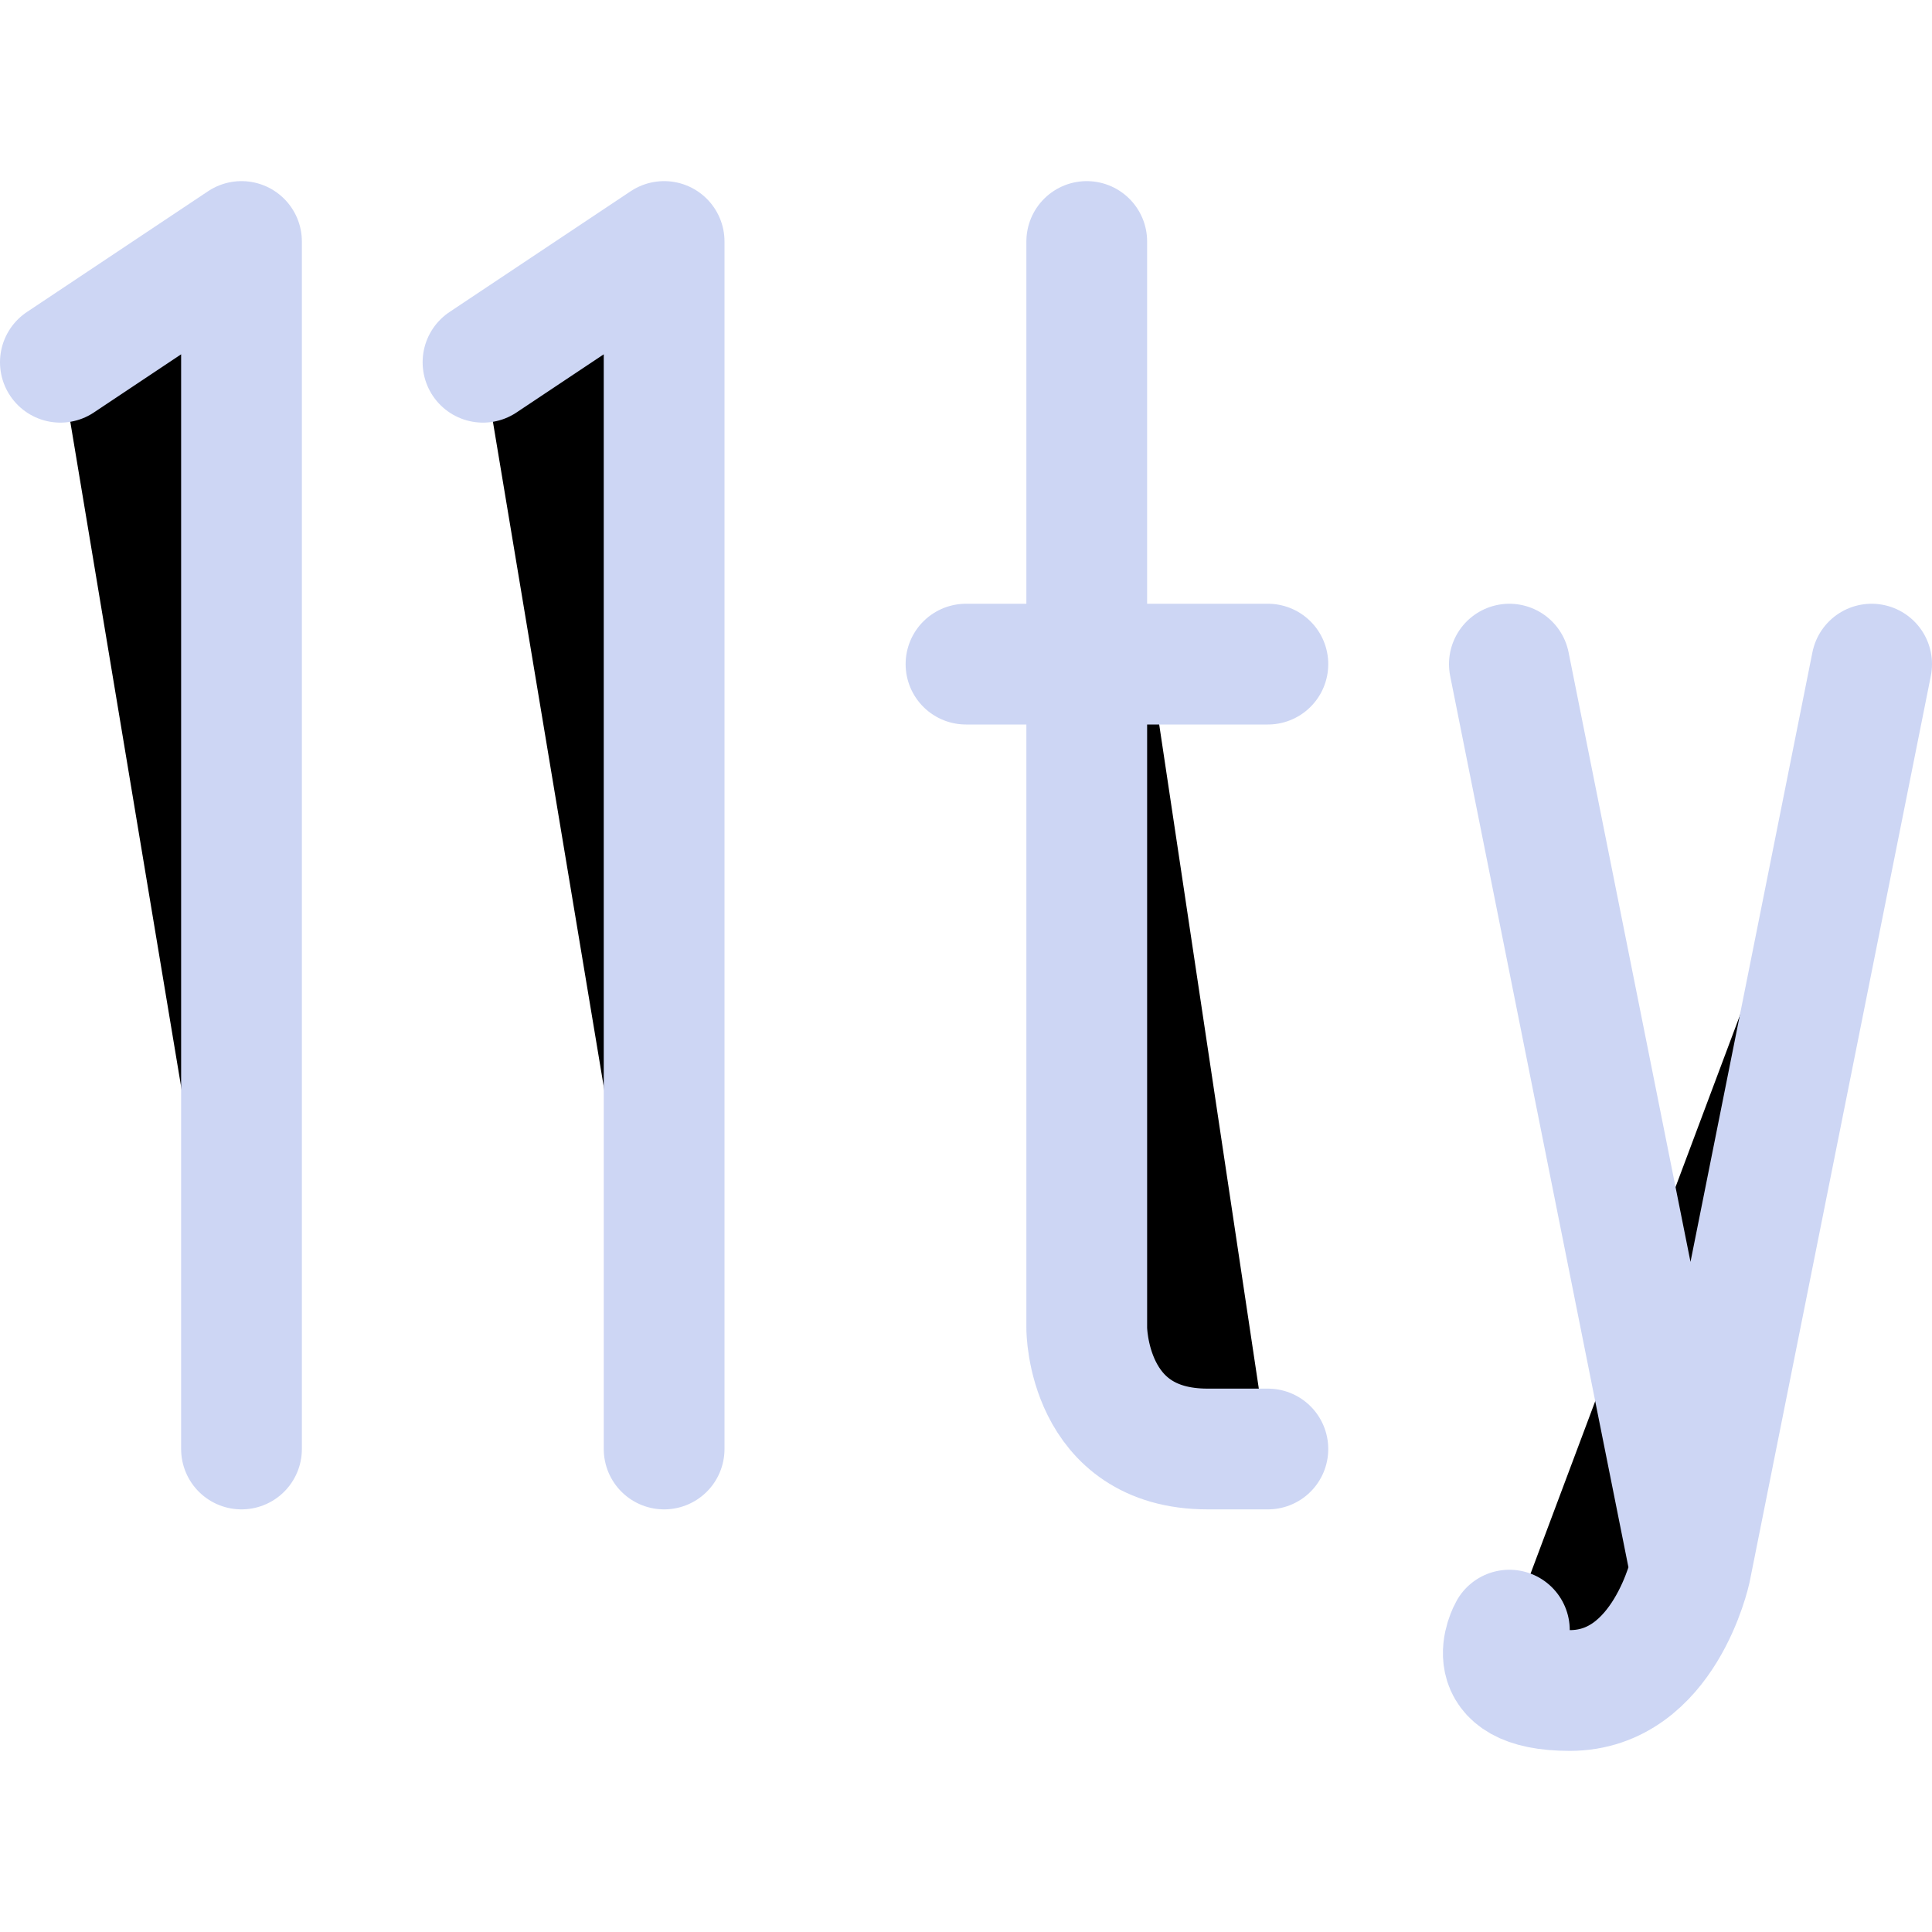 <svg xmlns="http://www.w3.org/2000/svg" width="16" height="16" viewBox="0 0 16 16" fill="currentColor"><path stroke="#cdd6f4" stroke-linecap="round" stroke-linejoin="round" d="M 12.5,5.5 14,13 M 15.5,5.5 14,13 c 0,0 -0.215,1 -1,1 -0.785,0 -0.5,-0.5 -0.5,-0.5 M 8,5.5 H 10.5 M 9,2 v 9 c 0,0 0,1 1,1 h 0.5 M 0.5,3 2,2 V 12 M 4,3 5.5,2 v 10"/></svg>